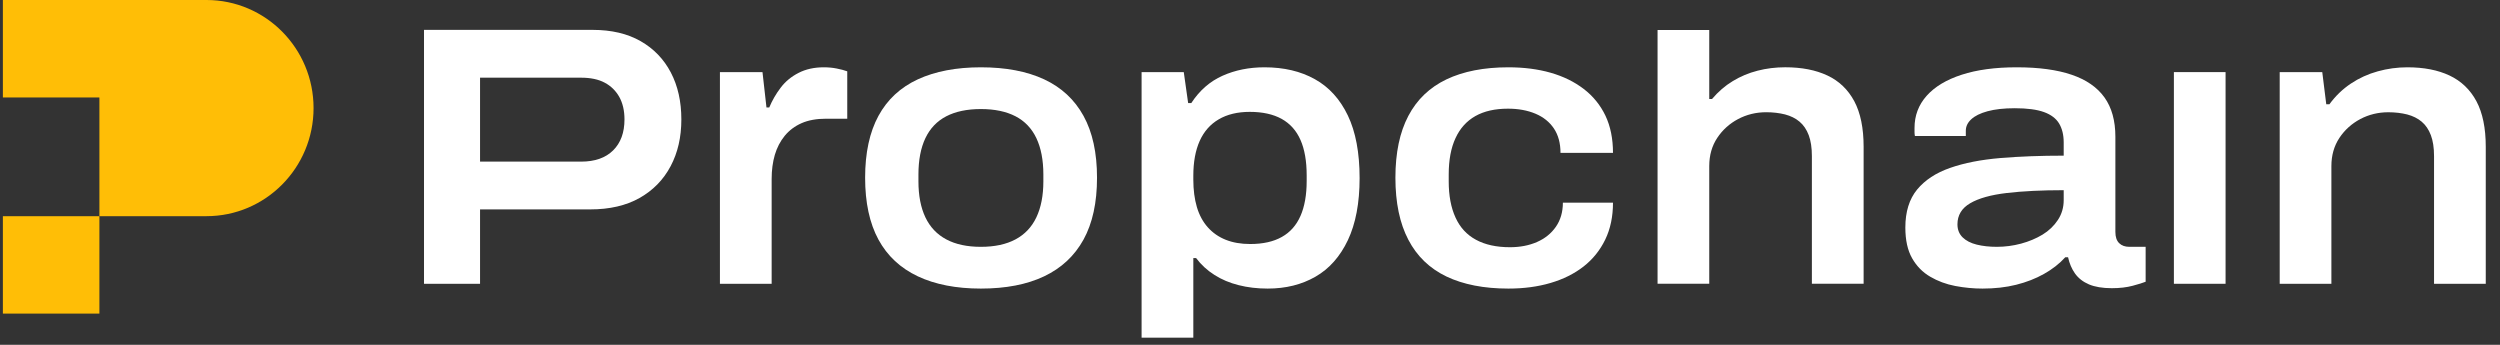 <svg width="203" height="28" viewBox="0 0 203 28" fill="none" xmlns="http://www.w3.org/2000/svg">
<rect x="0" y="0" width="203" height="28" fill="#333333" stroke="none"/>
<g clip-path="url(#clip0_744_6808)">
<path d="M0.234 25.467H8.071V17.555H0.234V25.467Z" fill="#FFBE06"/>
<path d="M16.764 0H0.234V7.912H8.071V17.553H16.764C21.567 17.553 25.461 13.622 25.461 8.777C25.461 3.928 21.567 0 16.764 0Z" fill="#FFBE06"/>
<path d="M34.429 23.043V2.426H48.122C49.65 2.426 50.948 2.731 52.013 3.339C53.081 3.947 53.899 4.797 54.47 5.883C55.041 6.972 55.326 8.244 55.326 9.699C55.326 11.136 55.037 12.4 54.453 13.497C53.871 14.596 53.033 15.454 51.933 16.076C50.837 16.694 49.501 17.003 47.928 17.003H38.98V23.043H34.429ZM38.98 13.124H47.186C48.303 13.124 49.173 12.819 49.786 12.211C50.402 11.603 50.708 10.763 50.708 9.699C50.708 8.982 50.565 8.374 50.287 7.872C50.005 7.373 49.615 6.986 49.107 6.716C48.603 6.445 47.962 6.308 47.186 6.308H38.98V13.124Z" fill="white"/>
<path d="M58.458 23.043V5.855H61.914L62.237 8.725H62.464C62.7 8.16 63.006 7.626 63.386 7.127C63.761 6.628 64.245 6.224 64.837 5.922C65.428 5.616 66.114 5.465 66.89 5.465C67.255 5.465 67.603 5.496 67.938 5.563C68.272 5.627 68.557 5.704 68.797 5.792V9.639H67.085C66.309 9.639 65.644 9.758 65.098 9.997C64.548 10.236 64.089 10.581 63.723 11.023C63.358 11.469 63.09 11.986 62.916 12.573C62.745 13.159 62.658 13.813 62.658 14.53V23.043L58.458 23.043Z" fill="white"/>
<path d="M79.647 23.433C77.647 23.433 75.938 23.102 74.528 22.438C73.119 21.774 72.051 20.78 71.33 19.455C70.61 18.127 70.248 16.455 70.248 14.431C70.248 12.411 70.61 10.735 71.33 9.41C72.051 8.082 73.119 7.095 74.528 6.442C75.938 5.792 77.647 5.465 79.647 5.465C81.673 5.465 83.385 5.792 84.784 6.442C86.183 7.095 87.251 8.082 87.982 9.41C88.713 10.735 89.078 12.411 89.078 14.431C89.078 16.455 88.713 18.127 87.982 19.455C87.251 20.78 86.183 21.774 84.784 22.438C83.385 23.102 81.673 23.433 79.647 23.433ZM79.647 20.042C80.768 20.042 81.704 19.842 82.459 19.438C83.211 19.037 83.778 18.44 84.154 17.646C84.53 16.852 84.721 15.879 84.721 14.726V14.171C84.721 12.998 84.53 12.014 84.154 11.22C83.778 10.426 83.211 9.832 82.459 9.442C81.704 9.052 80.768 8.855 79.647 8.855C78.527 8.855 77.591 9.052 76.839 9.442C76.084 9.832 75.52 10.426 75.141 11.22C74.765 12.014 74.577 12.998 74.577 14.171V14.726C74.577 15.879 74.765 16.852 75.141 17.646C75.52 18.44 76.084 19.037 76.839 19.438C77.591 19.842 78.527 20.042 79.647 20.042Z" fill="white"/>
<path d="M92.697 27.42V5.855H96.122L96.477 8.367H96.734C97.402 7.345 98.248 6.607 99.271 6.15C100.294 5.693 101.429 5.465 102.678 5.465C104.251 5.465 105.611 5.785 106.763 6.428C107.915 7.067 108.81 8.051 109.446 9.379C110.08 10.703 110.4 12.4 110.4 14.466C110.4 16.486 110.08 18.166 109.446 19.505C108.81 20.84 107.933 21.83 106.812 22.47C105.692 23.113 104.4 23.433 102.935 23.433C102.097 23.433 101.31 23.341 100.579 23.155C99.849 22.972 99.191 22.695 98.61 22.322C98.029 21.957 97.531 21.497 97.124 20.956H96.898V27.42H92.697ZM101.516 19.814C102.549 19.814 103.405 19.624 104.084 19.241C104.762 18.862 105.267 18.292 105.601 17.53C105.935 16.771 106.102 15.822 106.102 14.695V14.238C106.102 13.085 105.935 12.126 105.601 11.367C105.267 10.605 104.755 10.036 104.07 9.653C103.377 9.273 102.518 9.084 101.484 9.084C100.492 9.084 99.654 9.284 98.965 9.688C98.276 10.088 97.757 10.679 97.413 11.448C97.068 12.221 96.898 13.159 96.898 14.27V14.596C96.898 15.422 96.995 16.16 97.186 16.813C97.381 17.467 97.677 18.015 98.077 18.461C98.474 18.907 98.958 19.241 99.528 19.469C100.099 19.698 100.76 19.814 101.516 19.814Z" fill="white"/>
<path d="M122.48 23.433C120.5 23.433 118.826 23.106 117.458 22.456C116.091 21.802 115.057 20.808 114.358 19.469C113.658 18.134 113.307 16.455 113.307 14.431C113.307 12.411 113.658 10.735 114.358 9.41C115.057 8.082 116.091 7.095 117.458 6.442C118.826 5.792 120.5 5.465 122.48 5.465C123.729 5.465 124.871 5.609 125.904 5.904C126.938 6.199 127.836 6.638 128.601 7.225C129.367 7.812 129.951 8.536 130.362 9.393C130.769 10.254 130.975 11.258 130.975 12.411H126.712C126.712 11.627 126.534 10.97 126.179 10.436C125.824 9.906 125.323 9.502 124.676 9.231C124.032 8.961 123.287 8.824 122.449 8.824C121.394 8.824 120.51 9.024 119.8 9.425C119.087 9.829 118.551 10.426 118.186 11.22C117.817 12.014 117.636 12.998 117.636 14.171V14.726C117.636 15.879 117.817 16.855 118.186 17.66C118.551 18.465 119.104 19.069 119.849 19.469C120.59 19.873 121.512 20.074 122.609 20.074C123.426 20.074 124.161 19.933 124.808 19.649C125.452 19.367 125.963 18.953 126.339 18.412C126.715 17.867 126.906 17.214 126.906 16.455H130.975C130.975 17.586 130.766 18.584 130.345 19.455C129.924 20.323 129.339 21.05 128.584 21.641C127.832 22.227 126.938 22.674 125.904 22.976C124.871 23.282 123.729 23.433 122.48 23.433Z" fill="white"/>
<path d="M134.594 23.04V2.438H138.791V8.038H139.017C139.514 7.451 140.071 6.966 140.698 6.587C141.321 6.207 141.996 5.923 142.716 5.74C143.436 5.554 144.188 5.463 144.961 5.463C146.297 5.463 147.438 5.684 148.385 6.13C149.335 6.576 150.059 7.272 150.567 8.217C151.071 9.162 151.326 10.396 151.326 11.92V23.04H147.125V12.669C147.125 11.994 147.038 11.428 146.868 10.975C146.694 10.515 146.447 10.153 146.123 9.879C145.803 9.608 145.41 9.415 144.947 9.292C144.484 9.176 143.969 9.113 143.412 9.113C142.591 9.113 141.832 9.299 141.133 9.668C140.433 10.04 139.869 10.55 139.438 11.2C139.006 11.853 138.791 12.616 138.791 13.484V23.04L134.594 23.04Z" fill="white"/>
<path d="M160.981 23.433C160.251 23.433 159.513 23.362 158.768 23.222C158.027 23.081 157.348 22.828 156.736 22.47C156.12 22.111 155.629 21.613 155.264 20.97C154.898 20.33 154.714 19.497 154.714 18.475C154.714 17.193 155.034 16.167 155.667 15.394C156.304 14.624 157.195 14.034 158.35 13.633C159.502 13.229 160.863 12.966 162.436 12.832C164.009 12.702 165.718 12.639 167.572 12.639V11.561C167.572 10.953 167.447 10.443 167.2 10.029C166.953 9.618 166.542 9.308 165.972 9.101C165.401 8.894 164.611 8.788 163.598 8.788C162.714 8.788 161.977 8.873 161.385 9.034C160.793 9.196 160.351 9.417 160.063 9.688C159.77 9.959 159.624 10.268 159.624 10.616V11.041H155.49C155.469 10.932 155.459 10.83 155.459 10.732V10.387C155.459 9.389 155.786 8.518 156.443 7.78C157.101 7.042 158.048 6.47 159.287 6.069C160.525 5.665 162.015 5.465 163.758 5.465C165.547 5.465 167.033 5.665 168.216 6.069C169.403 6.47 170.29 7.085 170.882 7.91C171.473 8.736 171.769 9.8 171.769 11.107V18.834C171.769 19.248 171.874 19.55 172.079 19.747C172.281 19.944 172.556 20.042 172.9 20.042H174.226V22.877C174.01 22.965 173.659 23.074 173.175 23.204C172.691 23.334 172.124 23.401 171.48 23.401C170.725 23.401 170.106 23.296 169.622 23.092C169.138 22.885 168.763 22.589 168.491 22.21C168.223 21.831 168.035 21.388 167.927 20.889H167.701C167.228 21.412 166.65 21.862 165.972 22.242C165.293 22.625 164.541 22.916 163.713 23.123C162.881 23.331 161.973 23.433 160.981 23.433ZM162.144 20.042C162.812 20.042 163.469 19.954 164.113 19.782C164.761 19.607 165.342 19.361 165.86 19.048C166.375 18.732 166.789 18.335 167.103 17.857C167.416 17.379 167.572 16.845 167.572 16.258V15.443C165.784 15.443 164.245 15.52 162.951 15.671C161.66 15.823 160.668 16.1 159.979 16.504C159.29 16.905 158.945 17.477 158.945 18.215C158.945 18.651 159.088 19.002 159.367 19.276C159.645 19.547 160.028 19.744 160.511 19.863C160.999 19.983 161.542 20.042 162.144 20.042Z" fill="white"/>
<path d="M176.52 5.855H180.716V23.043H176.52V5.855Z" fill="white"/>
<path d="M185.112 23.043V5.855H188.568L188.892 8.465H189.149C189.643 7.791 190.224 7.232 190.893 6.786C191.561 6.34 192.288 6.009 193.075 5.792C193.861 5.574 194.661 5.465 195.479 5.465C196.815 5.465 197.957 5.686 198.903 6.132C199.85 6.579 200.577 7.274 201.085 8.219C201.59 9.165 201.844 10.398 201.844 11.923V23.043H197.644V12.671C197.644 11.996 197.557 11.431 197.386 10.977C197.212 10.517 196.965 10.155 196.641 9.881C196.321 9.611 195.928 9.417 195.465 9.294C195.002 9.178 194.487 9.115 193.931 9.115C193.109 9.115 192.351 9.301 191.651 9.67C190.952 10.043 190.388 10.552 189.956 11.202C189.525 11.856 189.309 12.618 189.309 13.486V23.043L185.112 23.043Z" fill="white"/>
</g>
<defs>
<clipPath id="clip0_744_6808">
<rect width="202.533" height="28" fill="white" transform="translate(0.234)"/>
</clipPath>
</defs>
</svg>

